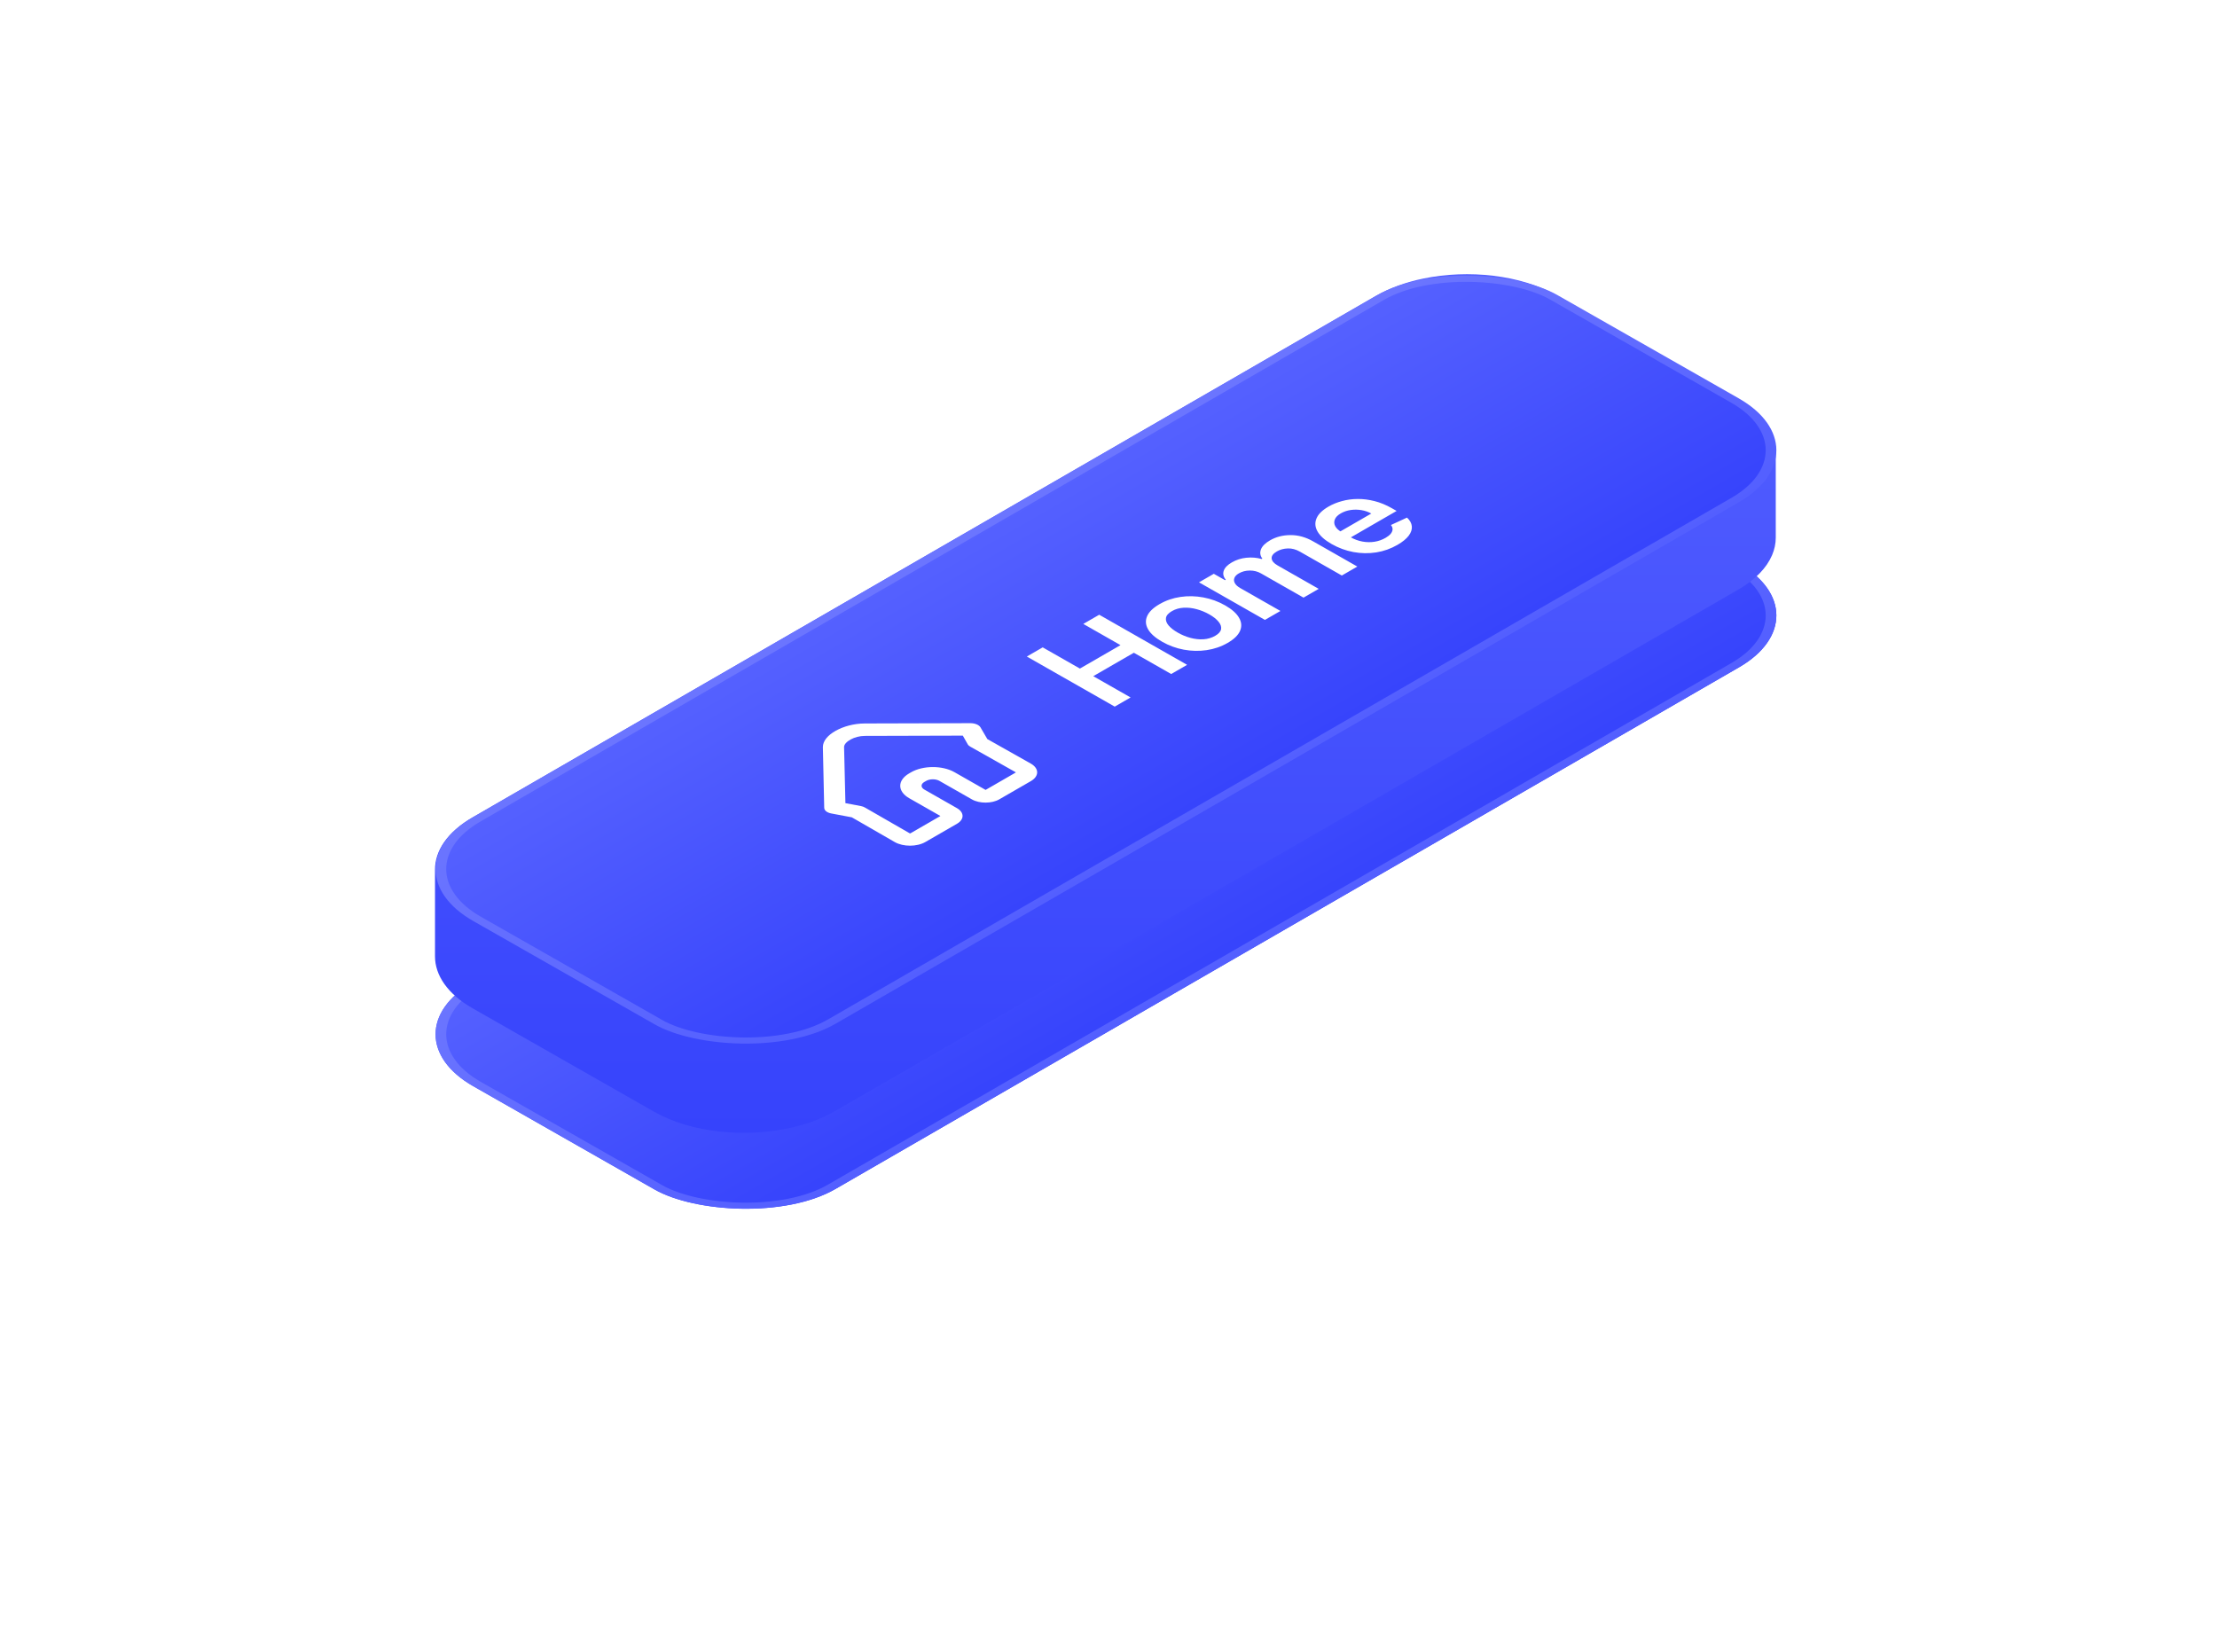 <svg width="255" height="190" viewBox="0 0 255 190" fill="none" xmlns="http://www.w3.org/2000/svg">
<g filter="url(#filter0_f_45_3870)">
<rect width="144" height="48" rx="12" transform="matrix(0.866 -0.5 0.869 0.495 44 119)" fill="url(#paint0_linear_45_3870)"/>
<rect x="0.867" y="-0.002" width="143" height="47" rx="11.5" transform="matrix(0.866 -0.5 0.869 0.495 44.118 119.432)" stroke="url(#paint1_linear_45_3870)"/>
</g>
<path fill-rule="evenodd" clip-rule="evenodd" d="M163.722 32.04C168.904 30.971 174.914 31.616 179.07 33.984L199.921 45.868C199.921 45.868 199.921 45.868 199.921 45.868C201.05 46.511 201.958 47.234 202.645 48.005C203.714 49.205 204.249 50.522 204.249 51.84L204.249 61.84C204.249 62.516 204.109 63.193 203.827 63.854C203.211 65.301 201.92 66.675 199.954 67.81L199.954 67.81L96.032 127.81L96.031 127.81C94.597 128.638 92.938 129.261 91.167 129.678C85.854 130.93 79.532 130.329 75.213 127.868L75.213 127.868L54.362 115.984V115.984C51.477 114.34 50.034 112.177 50.034 110.011L50.034 110.011V100.06C50.013 97.887 51.444 95.708 54.329 94.043L158.252 34.042C158.252 34.042 158.252 34.042 158.252 34.042C159.849 33.12 161.724 32.453 163.722 32.04Z" fill="url(#paint2_linear_45_3870)"/>
<rect x="0.867" y="-0.002" width="143" height="47" rx="11.5" transform="matrix(0.866 -0.5 0.869 0.495 44.118 100.432)" fill="url(#paint3_linear_45_3870)"/>
<rect x="0.867" y="-0.002" width="143" height="47" rx="11.5" transform="matrix(0.866 -0.5 0.869 0.495 44.118 100.432)" stroke="url(#paint4_linear_45_3870)"/>
<path d="M96.106 84.069C95.214 84.571 94.644 85.235 94.647 85.939L94.801 92.919C94.808 93.22 95.12 93.477 95.617 93.571L97.976 94.015L102.918 96.862C103.9 97.422 105.467 97.415 106.441 96.852L110.068 94.758C110.931 94.26 110.929 93.449 110.063 92.955L106.316 90.82C105.895 90.58 105.894 90.191 106.313 89.949L106.53 89.824C106.949 89.582 107.627 89.58 108.048 89.82L111.795 91.955C112.661 92.449 114.075 92.445 114.939 91.946L118.565 89.852C119.54 89.29 119.537 88.388 118.56 87.831L113.564 85.015L112.775 83.665C112.607 83.378 112.136 83.184 111.607 83.185C111.156 83.187 100.548 83.216 99.464 83.219C98.206 83.223 96.995 83.566 96.106 84.069ZM97.843 85.059C98.287 84.812 98.881 84.652 99.468 84.65C100.475 84.647 109.071 84.623 110.744 84.619L111.316 85.627C111.378 85.732 111.478 85.814 111.615 85.891L116.828 88.831C116.84 88.838 116.846 88.852 116.828 88.862L113.364 90.862L109.78 88.82C108.399 88.033 106.168 88.039 104.792 88.834L104.576 88.959C103.2 89.753 103.203 91.033 104.584 91.82L108.168 93.862L104.704 95.862C104.686 95.872 104.667 95.872 104.65 95.862L99.491 92.891C99.355 92.813 99.213 92.756 99.029 92.721L97.24 92.384L97.086 85.932C97.085 85.624 97.397 85.305 97.843 85.059Z" fill="white"/>
<path d="M128.216 81.281L118.106 75.519L119.932 74.465L124.211 76.904L128.881 74.208L124.601 71.769L126.432 70.712L136.541 76.474L134.711 77.531L130.416 75.083L125.747 77.779L130.041 80.227L128.216 81.281ZM141.2 73.954C140.462 74.38 139.659 74.657 138.792 74.784C137.925 74.91 137.05 74.893 136.165 74.731C135.284 74.568 134.452 74.263 133.669 73.817C132.886 73.371 132.347 72.894 132.053 72.388C131.763 71.88 131.725 71.377 131.941 70.879C132.156 70.38 132.633 69.918 133.371 69.492C134.109 69.066 134.912 68.79 135.779 68.663C136.646 68.536 137.522 68.555 138.406 68.72C139.293 68.884 140.129 69.189 140.912 69.635C141.695 70.081 142.231 70.558 142.518 71.064C142.808 71.568 142.846 72.07 142.63 72.568C142.415 73.066 141.938 73.528 141.2 73.954ZM139.778 73.133C140.179 72.901 140.403 72.645 140.452 72.365C140.497 72.082 140.397 71.796 140.153 71.506C139.913 71.215 139.562 70.937 139.101 70.675C138.637 70.41 138.15 70.21 137.641 70.074C137.131 69.934 136.63 69.878 136.137 69.906C135.644 69.933 135.198 70.063 134.798 70.294C134.388 70.531 134.158 70.791 134.11 71.076C134.065 71.359 134.164 71.647 134.408 71.94C134.652 72.23 135.006 72.507 135.47 72.771C135.931 73.034 136.414 73.234 136.921 73.372C137.43 73.509 137.931 73.563 138.424 73.535C138.917 73.504 139.368 73.369 139.778 73.133ZM145.493 71.306L137.91 66.985L139.613 66.002L140.901 66.736L140.99 66.685C140.713 66.346 140.635 66.003 140.755 65.654C140.873 65.303 141.184 64.981 141.689 64.69C142.201 64.394 142.757 64.216 143.358 64.156C143.959 64.093 144.546 64.141 145.118 64.301L145.197 64.256C144.943 63.919 144.889 63.565 145.036 63.193C145.183 62.818 145.53 62.472 146.078 62.156C146.774 61.754 147.562 61.552 148.442 61.55C149.323 61.547 150.186 61.787 151.032 62.269L156.121 65.17L154.335 66.201L149.522 63.458C149.051 63.19 148.583 63.066 148.116 63.086C147.647 63.104 147.231 63.217 146.87 63.426C146.441 63.674 146.239 63.945 146.266 64.239C146.294 64.529 146.521 64.796 146.949 65.04L151.678 67.735L149.931 68.743L145.044 65.958C144.652 65.735 144.222 65.625 143.752 65.628C143.285 65.629 142.863 65.739 142.486 65.957C142.23 66.105 142.063 66.277 141.985 66.473C141.903 66.667 141.919 66.868 142.031 67.075C142.14 67.28 142.351 67.472 142.663 67.65L147.274 70.278L145.493 71.306ZM160.73 62.679C159.972 63.116 159.159 63.404 158.292 63.542C157.425 63.677 156.553 63.663 155.675 63.502C154.794 63.338 153.957 63.03 153.164 62.578C152.384 62.134 151.847 61.659 151.553 61.152C151.259 60.642 151.215 60.139 151.421 59.643C151.623 59.145 152.085 58.688 152.807 58.271C153.273 58.002 153.788 57.791 154.353 57.639C154.917 57.483 155.515 57.402 156.146 57.396C156.78 57.389 157.431 57.47 158.098 57.64C158.763 57.807 159.427 58.081 160.092 58.46L160.64 58.772L154.445 62.349L153.24 61.662L157.728 59.071C157.382 58.878 157.004 58.747 156.593 58.679C156.179 58.608 155.765 58.604 155.351 58.665C154.941 58.725 154.565 58.853 154.224 59.05C153.859 59.26 153.628 59.495 153.531 59.756C153.429 60.014 153.445 60.27 153.577 60.522C153.709 60.77 153.943 60.992 154.279 61.187L155.33 61.786C155.771 62.038 156.23 62.207 156.707 62.294C157.18 62.38 157.645 62.387 158.102 62.316C158.555 62.243 158.975 62.095 159.362 61.871C159.621 61.722 159.82 61.566 159.957 61.403C160.091 61.239 160.163 61.071 160.173 60.899C160.182 60.728 160.119 60.558 159.984 60.391L161.835 59.538C162.171 59.85 162.356 60.184 162.389 60.542C162.423 60.897 162.303 61.257 162.028 61.623C161.749 61.988 161.317 62.34 160.73 62.679Z" fill="white"/>
<defs>
<filter id="filter0_f_45_3870" x="-6" y="-3" width="266.41" height="195.768" filterUnits="userSpaceOnUse" color-interpolation-filters="sRGB">
<feFlood flood-opacity="0" result="BackgroundImageFix"/>
<feBlend mode="normal" in="SourceGraphic" in2="BackgroundImageFix" result="shape"/>
<feGaussianBlur stdDeviation="25" result="effect1_foregroundBlur_45_3870"/>
</filter>
<linearGradient id="paint0_linear_45_3870" x1="72" y1="0" x2="72" y2="48" gradientUnits="userSpaceOnUse">
<stop stop-color="#5561FF"/>
<stop offset="1" stop-color="#3643FC"/>
</linearGradient>
<linearGradient id="paint1_linear_45_3870" x1="72" y1="0" x2="72" y2="48" gradientUnits="userSpaceOnUse">
<stop stop-color="#6B75FF"/>
<stop offset="1" stop-color="#535FFF"/>
</linearGradient>
<linearGradient id="paint2_linear_45_3870" x1="127.142" y1="31.54" x2="127.142" y2="130.312" gradientUnits="userSpaceOnUse">
<stop stop-color="#5561FF"/>
<stop offset="1" stop-color="#3643FC"/>
<stop offset="1" stop-color="#3643FC"/>
</linearGradient>
<linearGradient id="paint3_linear_45_3870" x1="72" y1="0" x2="72" y2="48" gradientUnits="userSpaceOnUse">
<stop stop-color="#5561FF"/>
<stop offset="1" stop-color="#3643FC"/>
</linearGradient>
<linearGradient id="paint4_linear_45_3870" x1="72" y1="0" x2="72" y2="48" gradientUnits="userSpaceOnUse">
<stop stop-color="#6B75FF"/>
<stop offset="1" stop-color="#535FFF"/>
</linearGradient>
</defs>
</svg>
